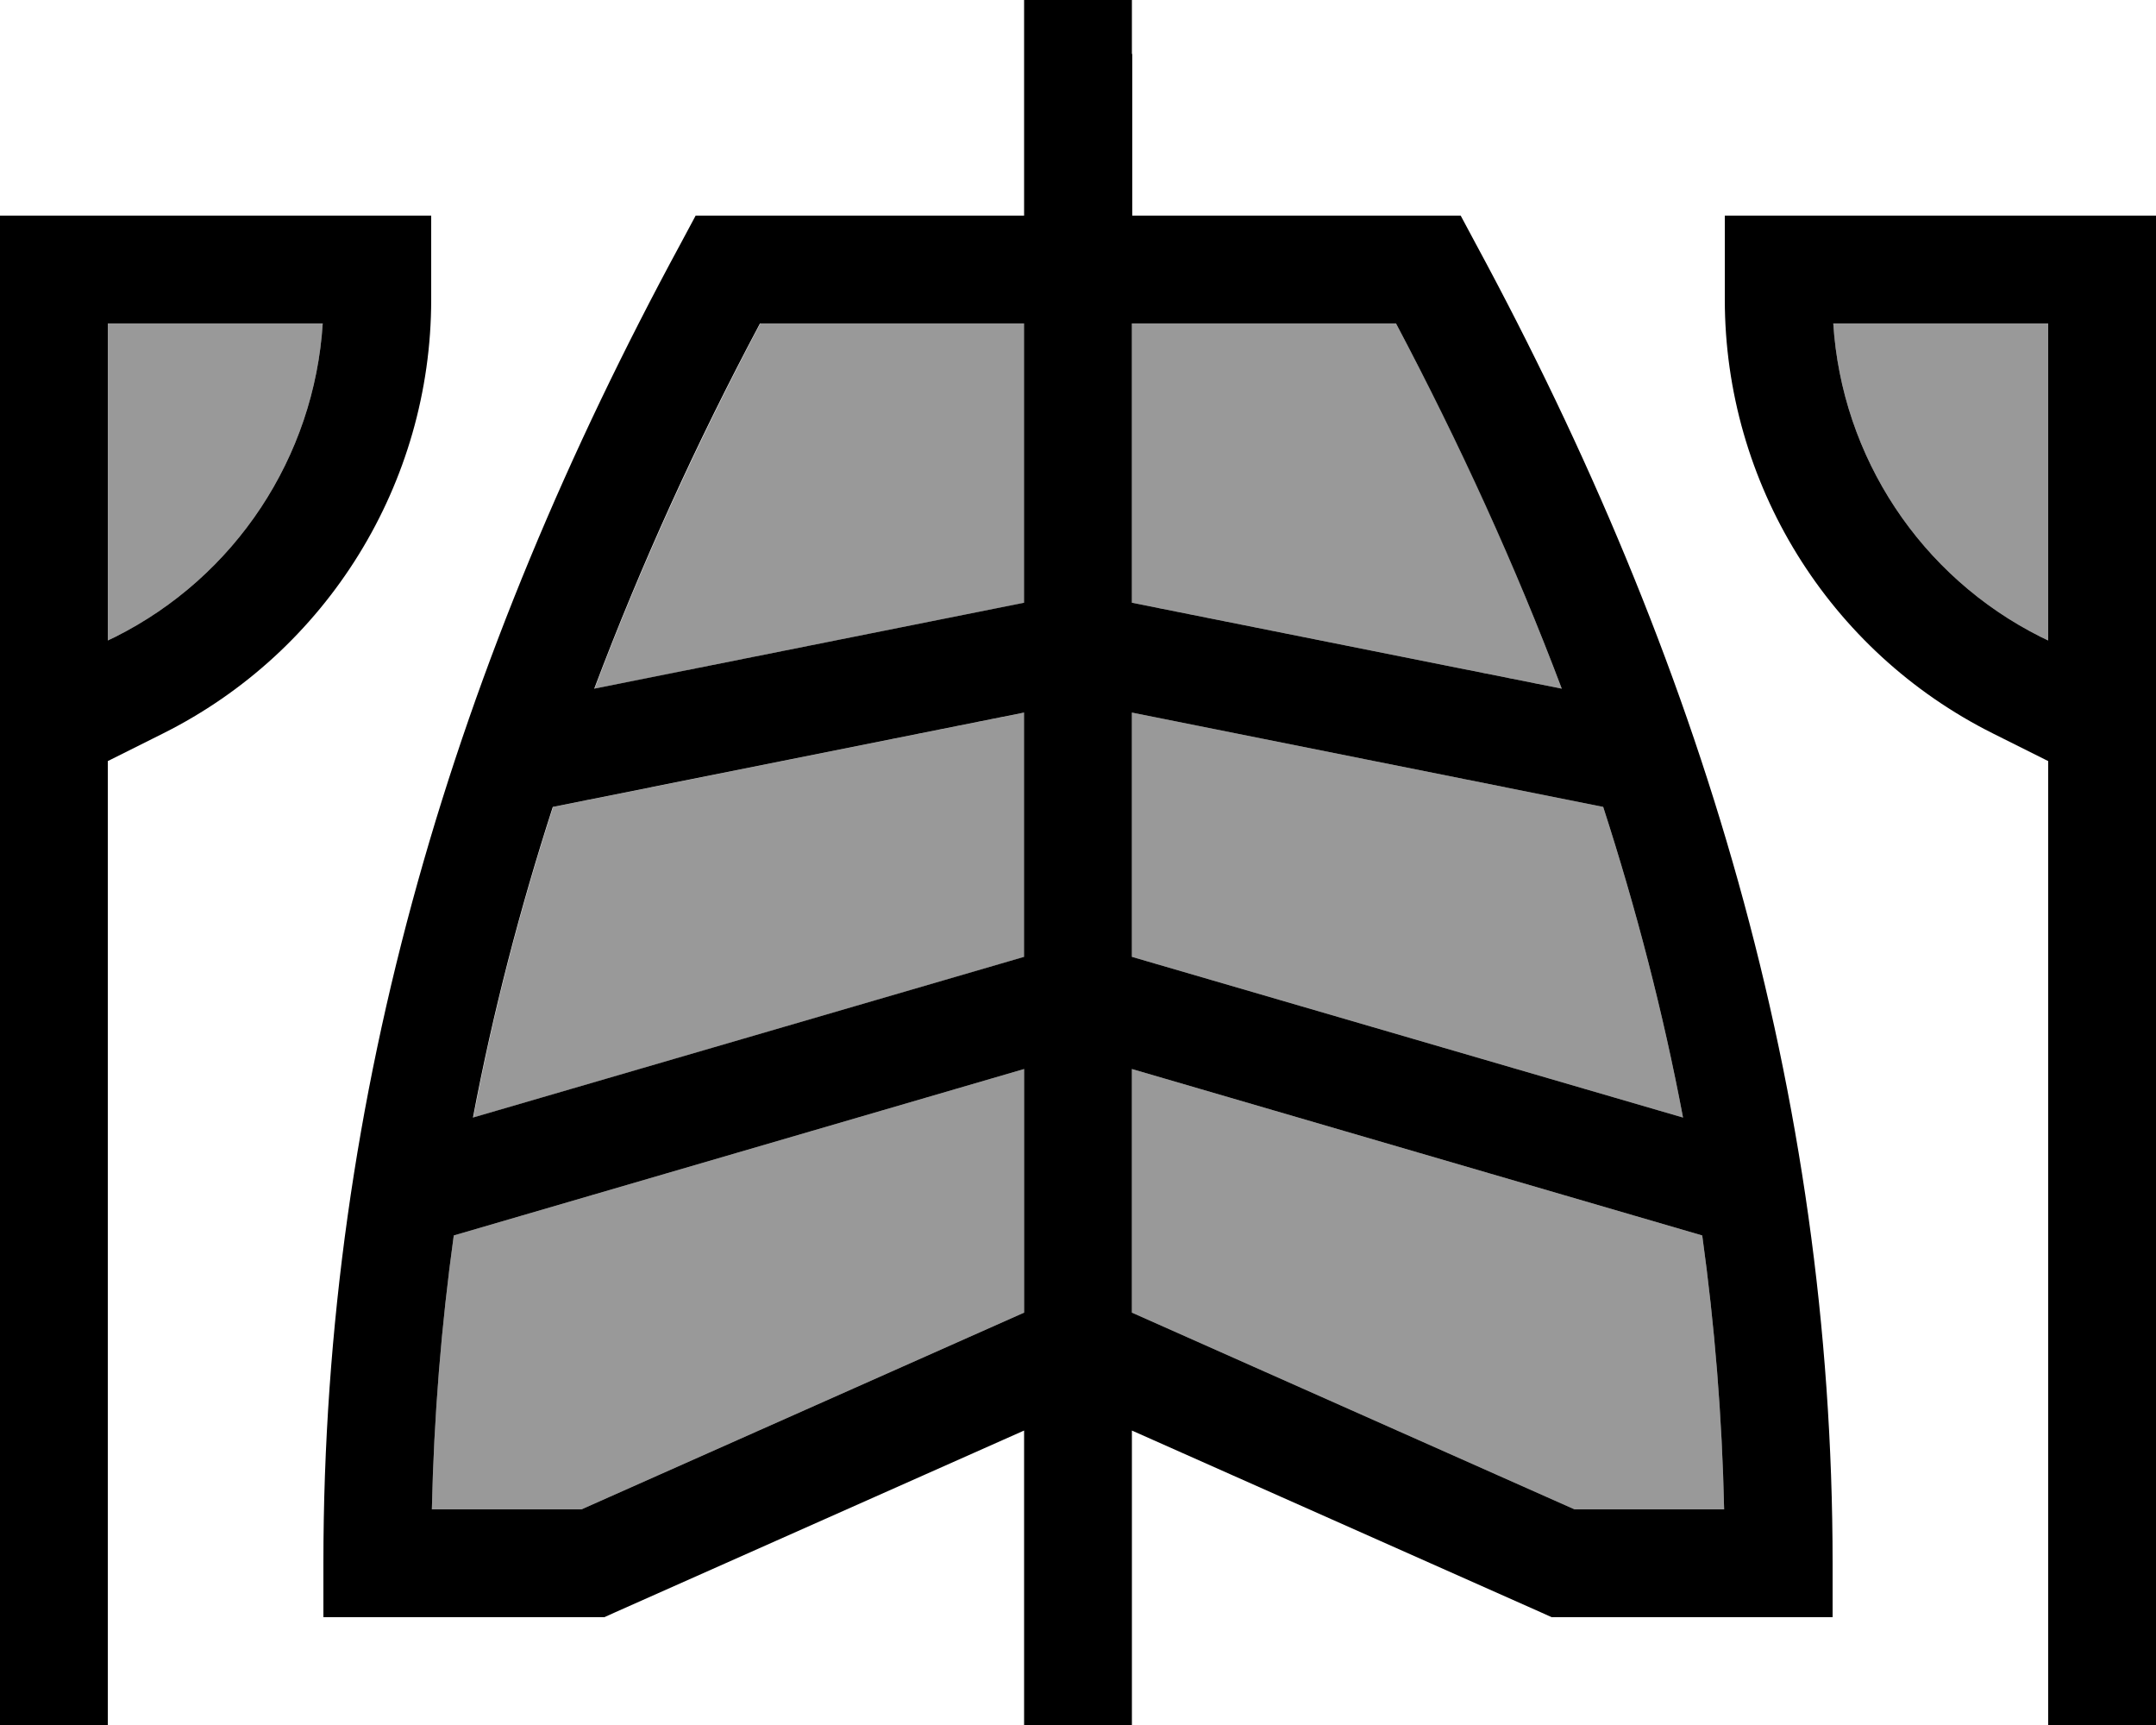 <svg fill="currentColor" xmlns="http://www.w3.org/2000/svg" viewBox="0 0 640 512"><!--! Font Awesome Pro 7.0.1 by @fontawesome - https://fontawesome.com License - https://fontawesome.com/license (Commercial License) Copyright 2025 Fonticons, Inc. --><path opacity=".4" fill="currentColor" d="M32 96l0 94.1 2.1-1C69.9 171.2 93.3 135.6 95.8 96L32 96zm96.2 352l44.4 0 131.4-58.4 0-72.3-169.3 49.4c-3.7 26.7-5.9 53.8-6.5 81.3zm12.3-116.3l163.6-47.7 0-72.5-139.9 28c-9.8 30.3-17.8 61-23.7 92.2zm36-127.3l127.6-25.5 0-82.9-78.4 0c-18.9 35.7-35.4 71.8-49.2 108.4zM336 96l0 82.9 127.6 25.5c-13.8-36.6-30.2-72.7-49.2-108.4L336 96zm0 115.5l0 72.5 163.6 47.7c-5.9-31.2-13.9-61.9-23.7-92.2L336 211.5zm0 105.8l0 72.3 131.4 58.4 44.4 0c-.6-27.5-2.8-54.6-6.5-81.3L336 317.3zM544.2 96c2.5 39.6 25.9 75.2 61.7 93.1l2.1 1 0-94.1-63.8 0z"/><path fill="currentColor" d="M336 16l0-16-32 0 0 64-97.5 0-4.5 8.4C135.4 195.3 96 323.8 96 464l0 16 83.4 0 3.1-1.4 121.5-54 0 87.4 32 0 0-87.4 121.5 54 3.1 1.4 83.4 0 0-16c0-140.2-39.4-268.7-105.9-391.6l-4.5-8.4-97.5 0 0-48zM304 96l0 82.9-127.6 25.5c13.8-36.6 30.2-72.7 49.2-108.4L304 96zM164.1 239.5l139.9-28 0 72.5-163.6 47.7c5.9-31.2 13.9-61.9 23.7-92.2zM134.7 366.7l169.3-49.4 0 72.3-131.4 58.4-44.4 0c.6-27.5 2.8-54.6 6.5-81.3zM336 389.6l0-72.3 169.3 49.4c3.7 26.7 5.9 53.8 6.5 81.3l-44.4 0-131.4-58.4zm163.6-57.9l-163.6-47.7 0-72.5 139.9 28c9.8 30.3 17.8 61 23.7 92.2zm-36-127.3L336 178.9 336 96 414.4 96c18.9 35.7 35.4 71.8 49.2 108.4zM0 64l0 448 32 0 0-286.1 16.4-8.2C97.2 193.3 128 143.4 128 88.9L128 64 0 64zM32 190.1L32 96 95.8 96c-2.5 39.6-25.9 75.2-61.7 93.1l-2.1 1zM624 64l-112 0 0 24.9c0 54.5 30.8 104.4 79.6 128.8l16.4 8.2 0 286.1 32 0 0-448-16 0zM608 96l0 94.1-2.1-1c-35.8-17.9-59.2-53.5-61.7-93.1L608 96z"/></svg>